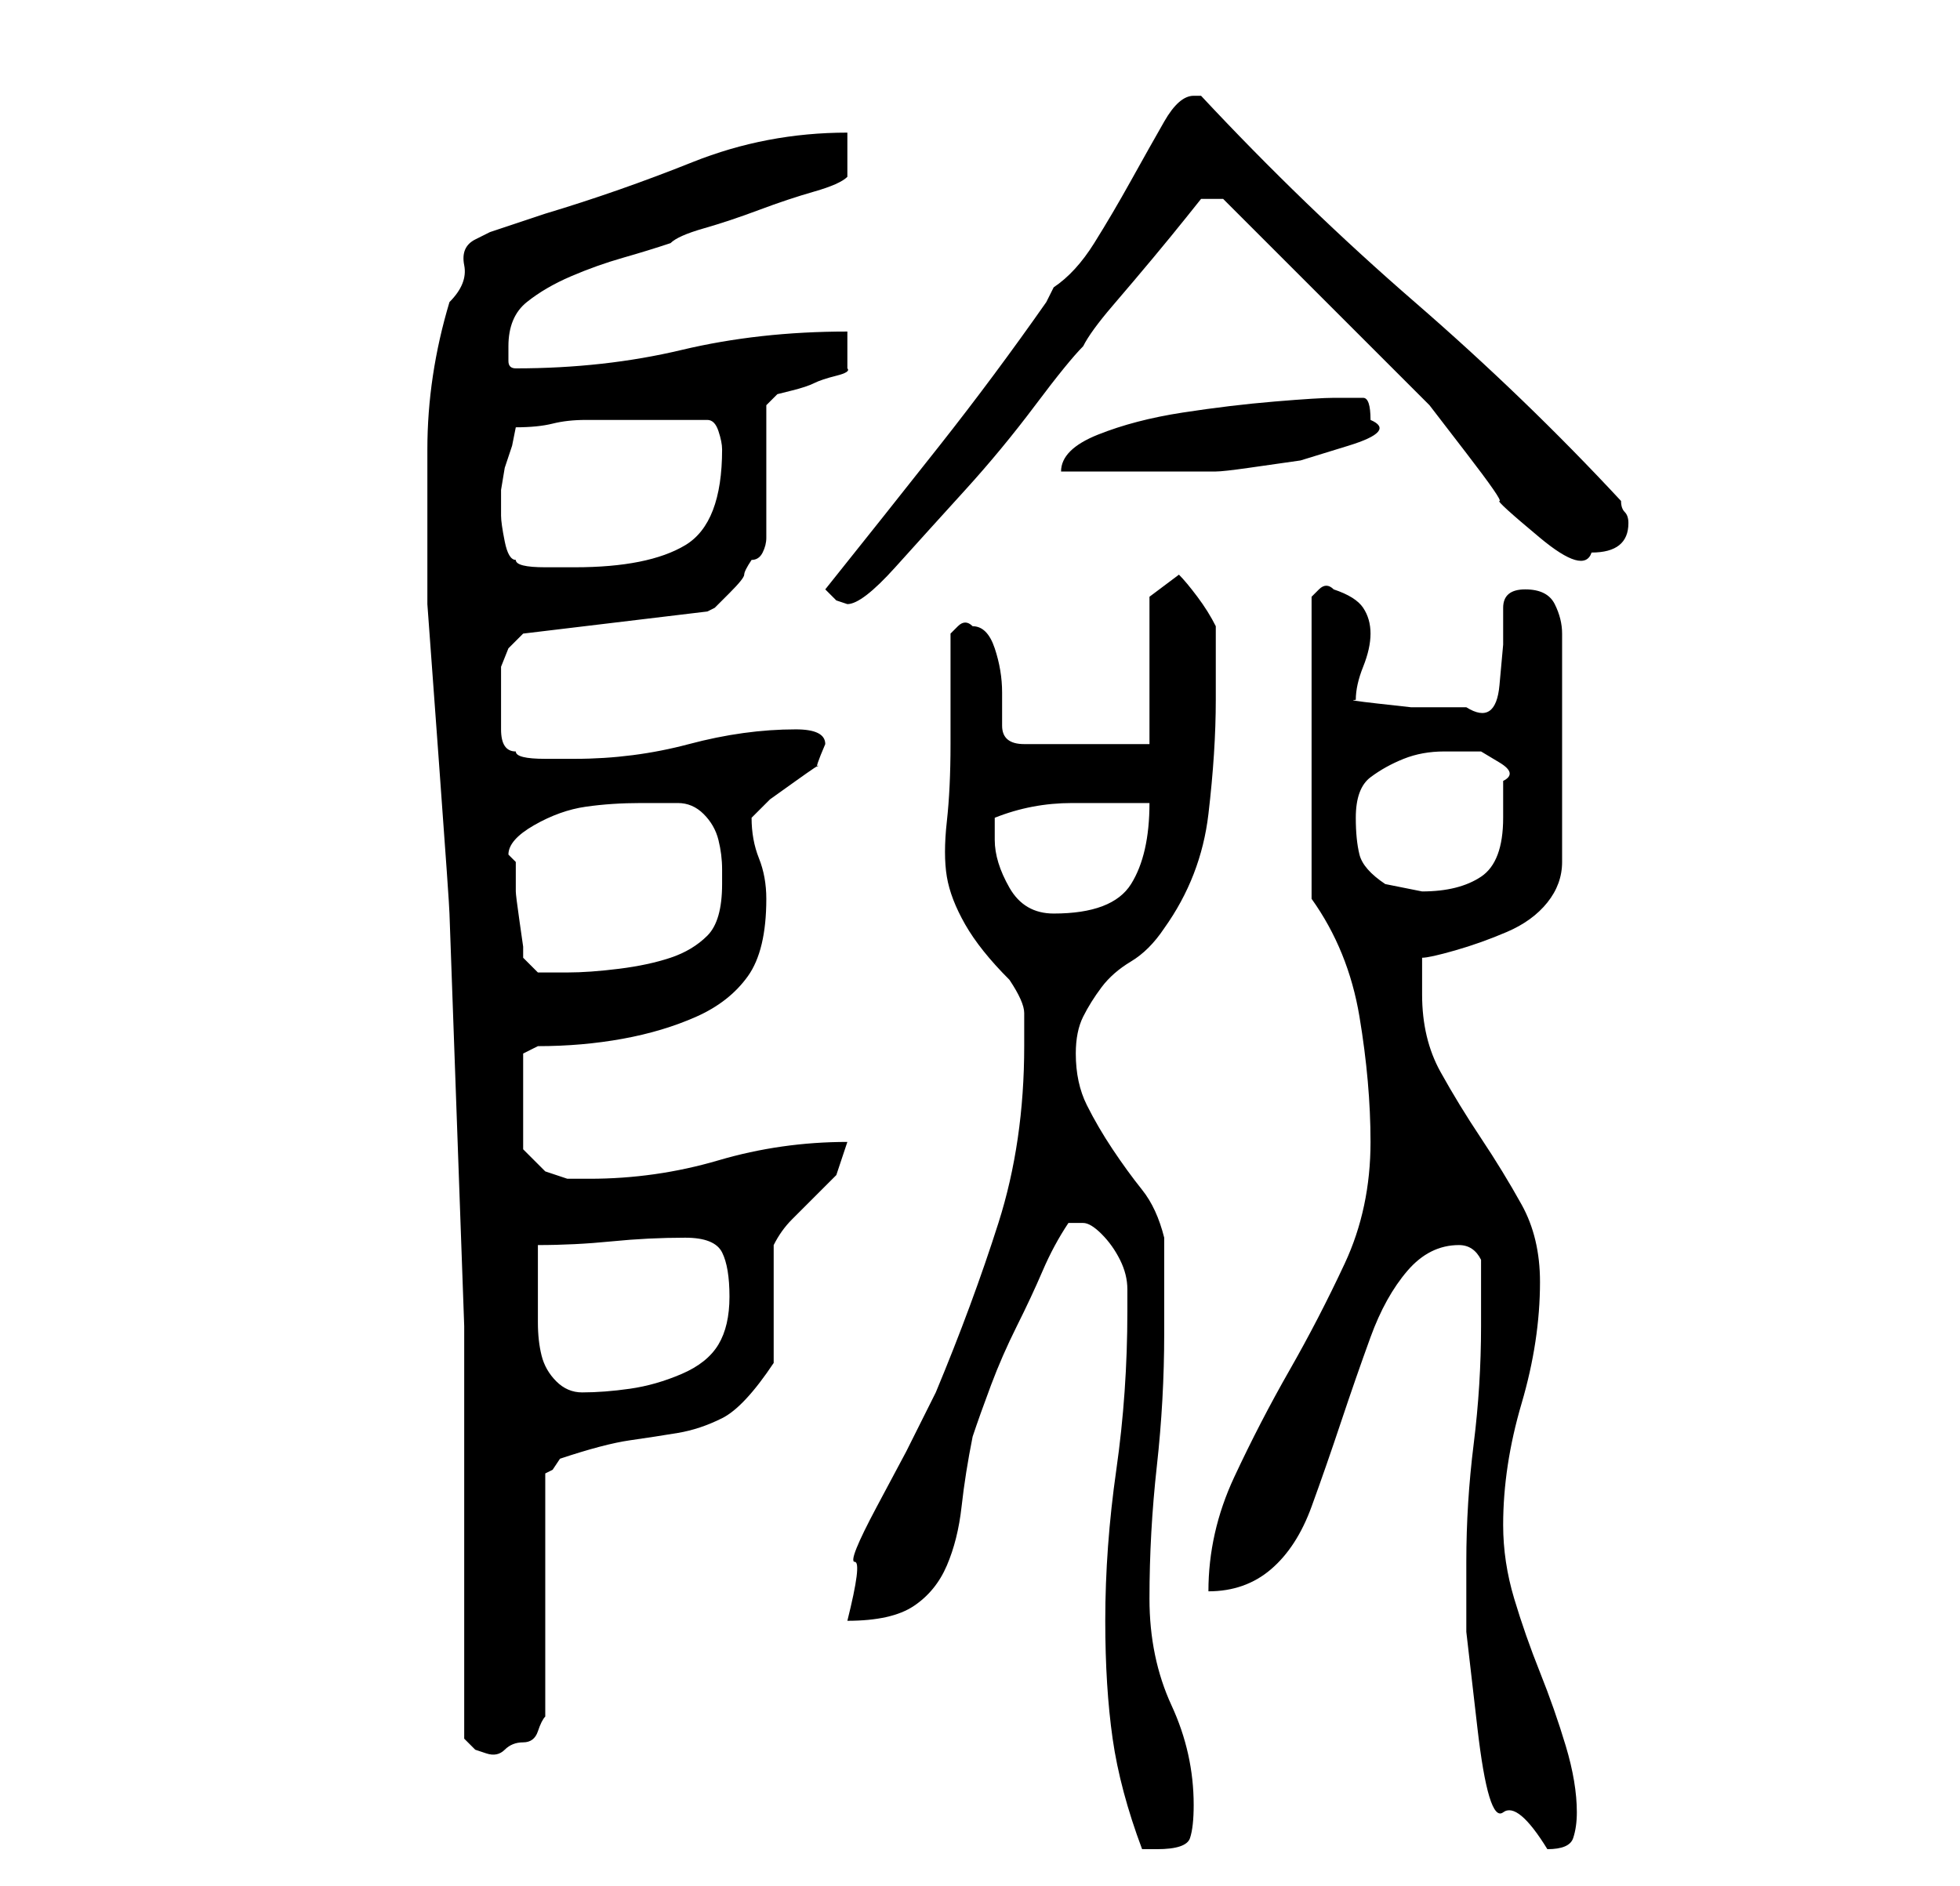 <?xml version="1.0" standalone="no"?>
<!DOCTYPE svg PUBLIC "-//W3C//DTD SVG 1.1//EN" "http://www.w3.org/Graphics/SVG/1.1/DTD/svg11.dtd" >
<svg xmlns="http://www.w3.org/2000/svg" xmlns:xlink="http://www.w3.org/1999/xlink" version="1.1" viewBox="-10 0 266 256">
   <path fill="currentColor"
d="M140 220q0 9 1 16t4 15h1h1q4 0 4.5 -1.5t0.5 -4.5q0 -7 -3 -13.5t-3 -14.5q0 -9 1 -18t1 -18v-3v-4v-4v-2q-1 -4 -3 -6.5t-4 -5.5t-3.5 -6t-1.5 -7q0 -3 1 -5t2.5 -4t4 -3.5t4.5 -4.5q5 -7 6 -15.5t1 -15.5v-2v-3.5v-2.5v-2q-1 -2 -2.5 -4t-2.5 -3l-4 3v20h-17
q-3 0 -3 -2.5v-4.5q0 -3 -1 -6t-3 -3q-1 -1 -2 0l-1 1v15q0 6 -0.5 10.5t0 7.5t2.5 6.5t6 7.5q2 3 2 4.5v4.5q0 13 -3.5 24t-8.5 23l-4 8t-4 7.5t-3 7.5t-1 8q6 0 9 -2t4.5 -5.5t2 -8t1.5 -9.5q1 -3 2.5 -7t3.5 -8t3.5 -7.5t3.5 -6.5h2q1 0 2.5 1.5t2.5 3.5t1 4v3
q0 11 -1.5 21.5t-1.5 20.5zM189 212v9.5t1.5 13t3.5 11.5t6 5q3 0 3.5 -1.5t0.5 -3.5q0 -4 -1.5 -9t-3.5 -10t-3.5 -10t-1.5 -10q0 -8 2.5 -16.5t2.5 -16.5q0 -6 -2.5 -10.5t-5.5 -9t-5.5 -9t-2.5 -10.5v-5q1 0 4.5 -1t7 -2.5t5.5 -4t2 -5.5v-31q0 -2 -1 -4t-4 -2t-3 2.5v5
t-0.5 5.5t-4.5 3h-3h-4.5t-4.5 -0.5t-3 -0.5q0 -2 1 -4.5t1 -4.5t-1 -3.5t-4 -2.5q-1 -1 -2 0l-1 1v41q5 7 6.5 16t1.5 17q0 9 -3.5 16.5t-7.5 14.5t-7.5 14.5t-3.5 15.5q5 0 8.5 -3t5.5 -8.5t4 -11.5t4 -11.5t5 -9t7 -3.5q2 0 3 2v9q0 8 -1 16t-1 16zM53 236l1.5 1.5
t1.5 0.5t2.5 -0.5t2.5 -1t2 -1.5t1 -2v-33l1 -0.5t1 -1.5q6 -2 9.5 -2.5t6.5 -1t6 -2t7 -7.5v-16q1 -2 2.5 -3.5l3 -3l3 -3t1.5 -4.5q-9 0 -17.5 2.5t-17.5 2.5h-3t-3 -1l-3 -3v-13l2 -1q6 0 11.5 -1t10 -3t7 -5.5t2.5 -10.5q0 -3 -1 -5.5t-1 -5.5v0l2.5 -2.5t3.5 -2.5t3 -2
t1 -3q0 -1 -1 -1.5t-3 -0.5q-7 0 -14.5 2t-15.5 2h-4q-4 0 -4 -1q-2 0 -2 -3v-3v-2v-3.5t1 -2.5l2 -2l25 -3l1 -0.5t2 -2t2 -2.5t1 -2q1 0 1.5 -1t0.5 -2v-18l0.5 -0.5l1 -1t2 -0.5t3 -1t3 -1t1.5 -1v-5q-12 0 -22.5 2.5t-22.5 2.5q-1 0 -1 -1v-2q0 -4 2.5 -6t6 -3.5t7 -2.5
t6.5 -2q1 -1 4.5 -2t7.5 -2.5t7.5 -2.5t4.5 -2v-6q-11 0 -21 4t-20 7l-1.5 0.5l-3 1l-3 1t-2 1t-1.5 3.5t-2 5q-3 10 -3 20v21t1.5 20.5t1.5 21.5l2 56t0 56zM63 175v-6q5 0 10 -0.5t10 -0.5q4 0 5 2t1 6t-1.5 6.5t-5 4t-7 2t-6.5 0.5q-2 0 -3.5 -1.5t-2 -3.5t-0.5 -4.5
v-4.5zM59 116q0 -2 3.5 -4t7 -2.5t7.5 -0.5h5q2 0 3.5 1.5t2 3.5t0.5 4v2q0 5 -2 7t-5 3t-7 1.5t-7 0.5h-2h-2l-2 -2v-1.5t-0.5 -3.5t-0.5 -4v-4zM125 114v-3q5 -2 10.5 -2h10.5q0 7 -2.5 11t-10.5 4q-4 0 -6 -3.5t-2 -6.5zM174 111q0 -4 2 -5.5t4.5 -2.5t5.5 -1h5t2.5 1.5
t0.5 2.5v3v2q0 6 -3 8t-8 2l-2.5 -0.5l-2.5 -0.5q-3 -2 -3.5 -4t-0.5 -5zM102 80l1.5 1.5t1.5 0.5q2 0 6.5 -5t9.5 -10.5t9.5 -11.5t6.5 -8q1 -2 4 -5.5t5.5 -6.5t4.5 -5.5l2 -2.5h3l3.5 3.5l8 8l9 9l7.5 7.5t5 6.5t4.5 6.5t5.5 5t7 2q5 0 5 -4q0 -1 -0.5 -1.5t-0.5 -1.5
q-13 -14 -28 -27t-29 -28h-1q-2 0 -4 3.5t-4.5 8t-5 8.5t-5.5 6l-0.5 1l-0.5 1q-7 10 -14.5 19.5t-15.5 19.5zM58 69v-1v-1.5t0.5 -3l1 -3t0.5 -2.5q3 0 5 -0.5t4.5 -0.5h4.5h5h7q1 0 1.5 1.5t0.5 2.5q0 10 -5 13t-15 3h-4q-4 0 -4 -1q-1 0 -1.5 -2.5t-0.5 -3.5v-1zM171 54
q-2 0 -8 0.5t-12.5 1.5t-11.5 3t-5 5h4h6h6.5h4.5q1 0 4.5 -0.5l7 -1t6.5 -2t3 -3.5q0 -3 -1 -3h-4z" />
</svg>
